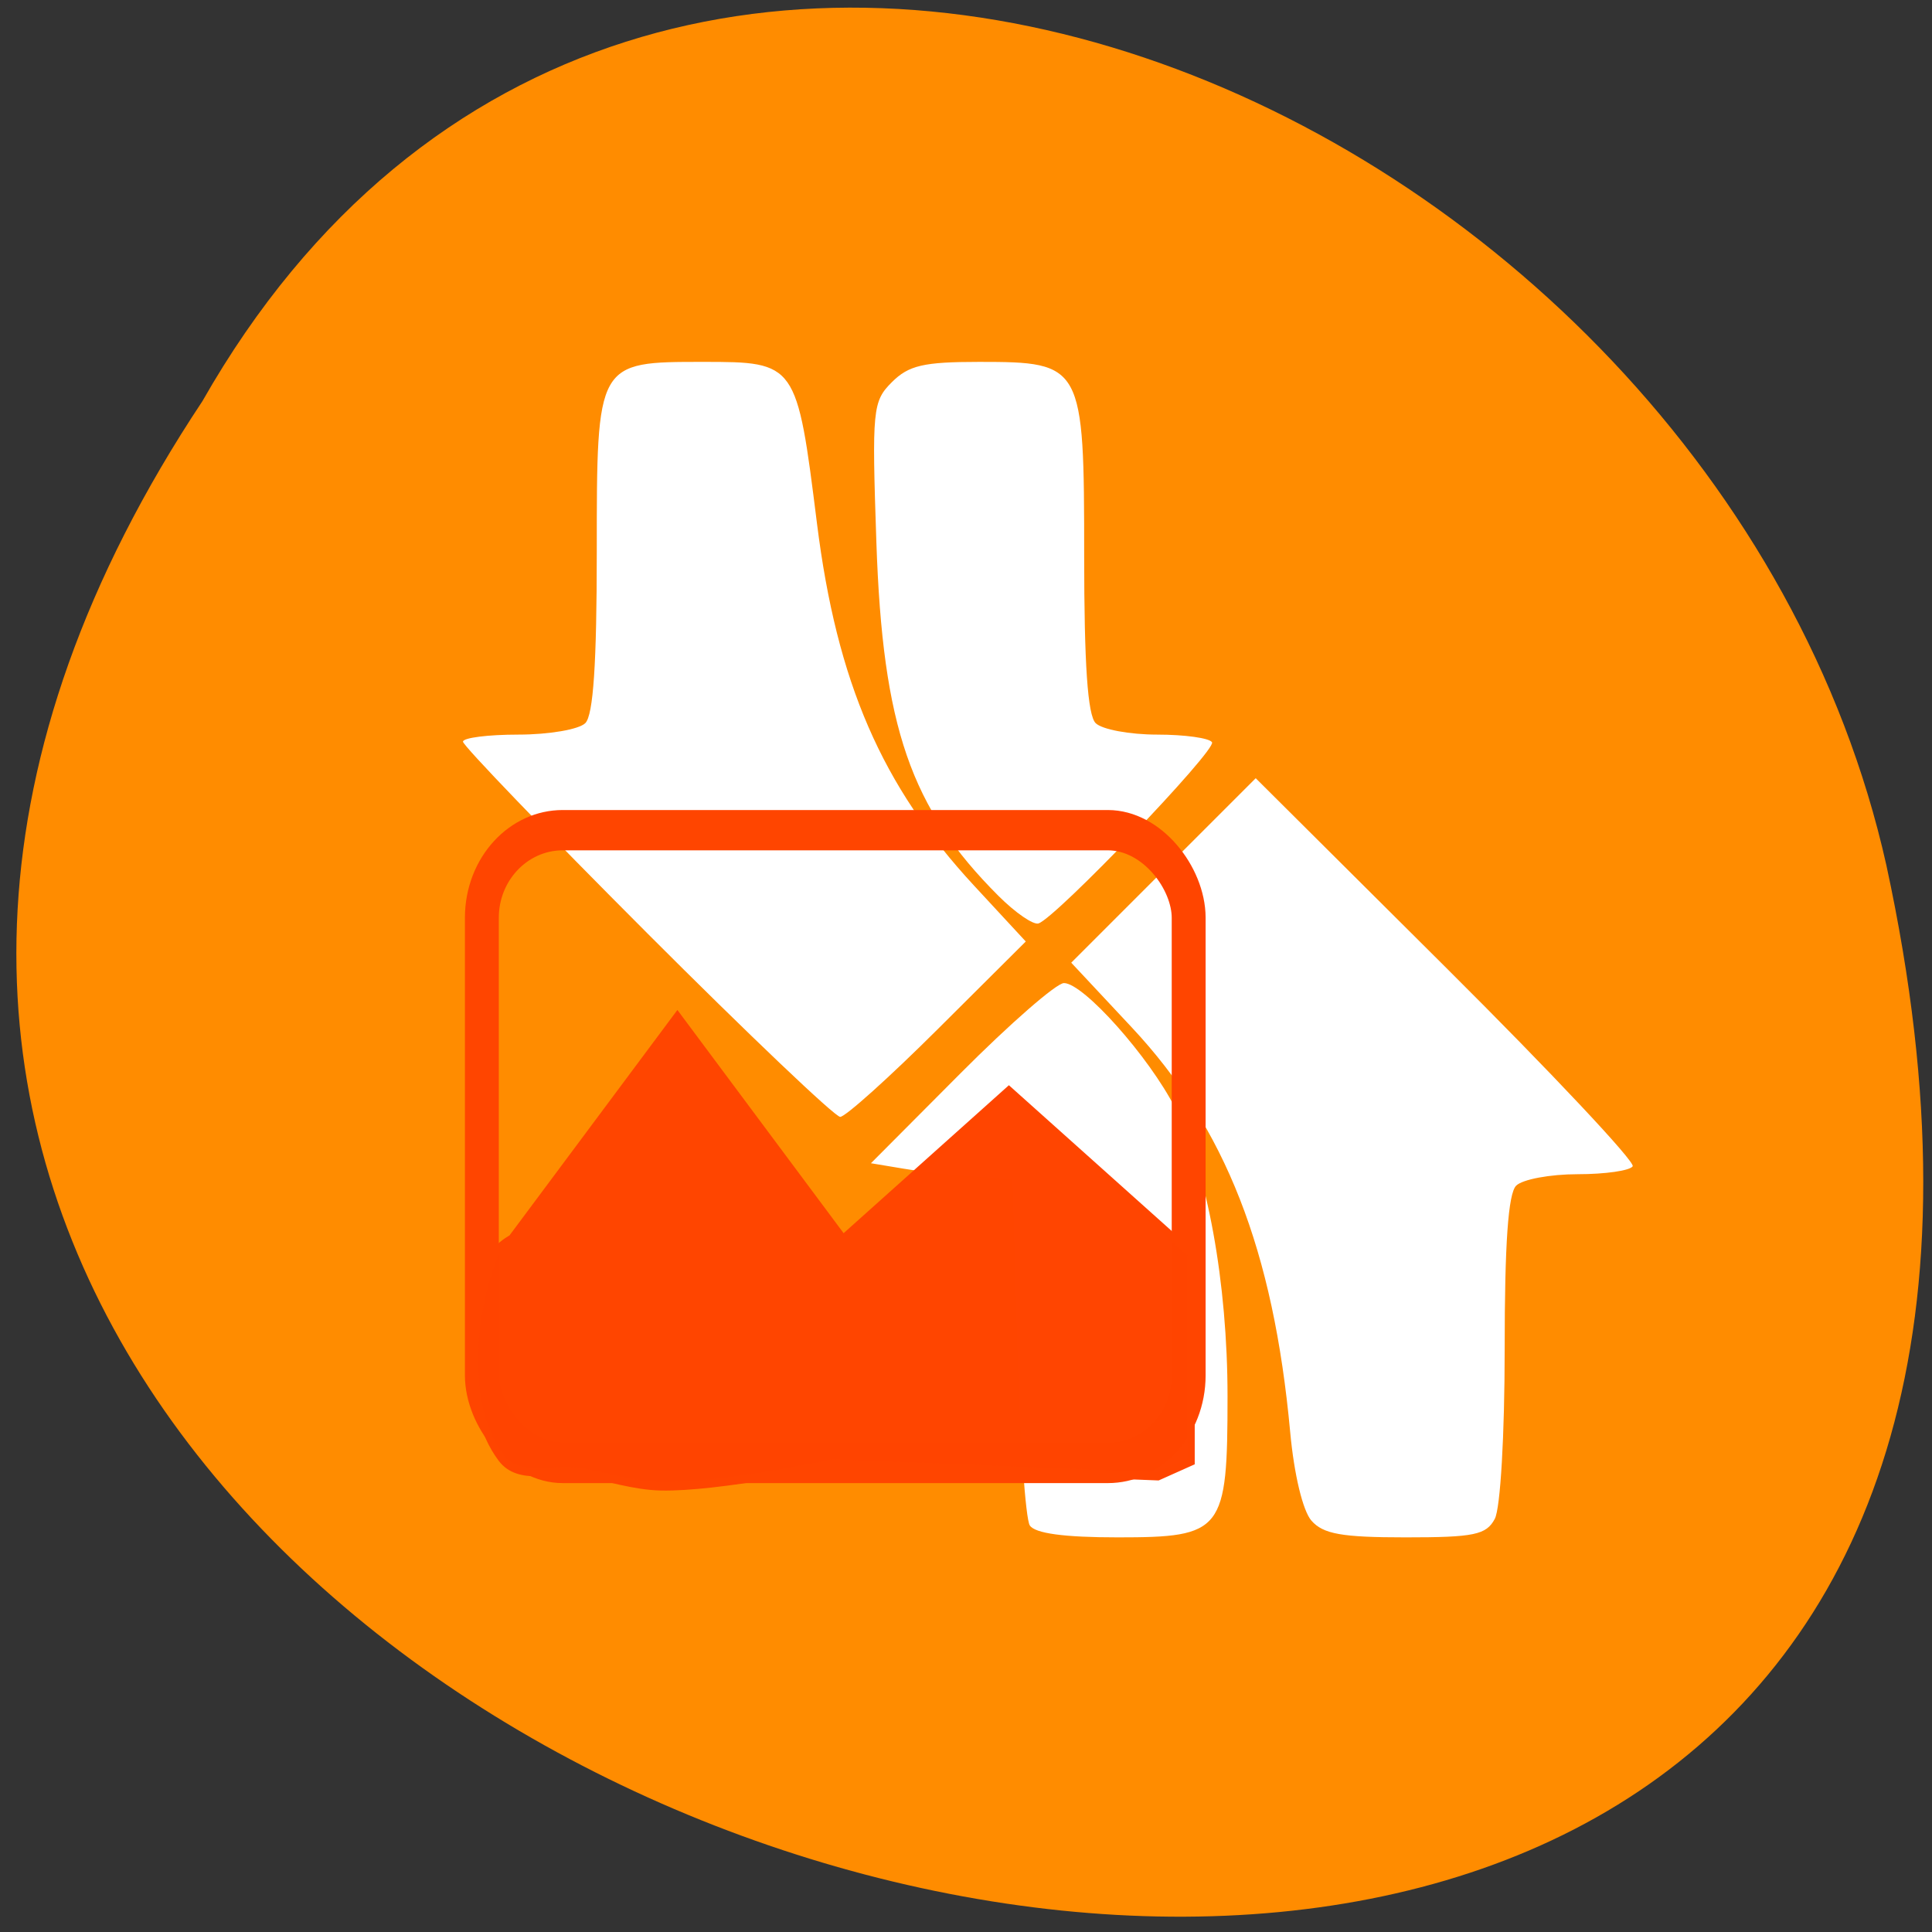 <svg xmlns="http://www.w3.org/2000/svg" xmlns:xlink="http://www.w3.org/1999/xlink" viewBox="0 0 256 256"><rect x="0" y="0" width="256" height="256" fill="#333333" stroke="none"/><defs><path id="0" d="m 153.54 78.21 c 0 12.274 -9.95 22.22 -22.22 22.22 -12.274 0 -22.22 -9.95 -22.22 -22.22 0 -12.274 9.95 -22.22 22.22 -22.22 12.274 0 22.22 9.95 22.22 22.22 z" style="fill:#ff4500;color:#000"/><use id="1" xlink:href="#0"/><clipPath><circle r="77.263" cy="924.362" cx="128" style="fill:#e9e9e9"/></clipPath><clipPath><g transform="matrix(1 0 0 0.893 -2 99.981)"><g transform="translate(2)"><path d="m 94.071 898.76 c -8.632 -0.008 -14.607 0.004 -15.275 0.047 -2.112 0.136 -3.514 1.558 -3.824 3.447 l -4.326 26.42 c -0.162 0.317 -0.26 0.667 -0.26 1.041 v 0.545 c -0.041 0.251 -0.035 0.494 0 0.73 v 18.906 c 0 1.376 1.228 2.484 2.754 2.484 h 104.434 c 1.526 0 2.754 -1.108 2.754 -2.484 v -18.898 c 0.037 -0.238 0.042 -0.485 0 -0.738 v -0.545 c 0 -0.377 -0.097 -0.73 -0.262 -1.049 l -4.324 -26.24 c -0.311 -1.889 -1.704 -3.447 -3.822 -3.447 -2.15 0 -51.954 -0.195 -77.849 -0.219 z" style="fill:#525252"/><path d="m 97.136 898.932 c -7.786 -0.008 -13.176 0.004 -13.779 0.047 -1.905 0.136 -3.17 1.558 -3.449 3.447 l -3.902 26.42 c -0.146 0.317 -0.234 0.667 -0.234 1.041 v 0.545 c -0.037 0.251 -0.032 0.494 0 0.73 v 18.906 c 0 1.376 1.108 2.484 2.484 2.484 h 94.205 c 1.376 0 2.484 -1.108 2.484 -2.484 v -18.898 c 0.033 -0.238 0.038 -0.485 0 -0.738 v -0.545 c 0 -0.377 -0.088 -0.73 -0.236 -1.049 l -3.9 -26.24 c -0.281 -1.889 -1.537 -3.447 -3.447 -3.447 -1.94 0 -46.865 -0.195 -70.225 -0.219 z" style="fill:#c8c8c8"/><path d="m 68.692 927.362 h 113.824 c 1.376 0 2.484 1.108 2.484 2.484 v 0.032 c 0 1.376 -1.108 2.484 -2.484 2.484 h -113.824 c -1.376 0 -2.484 -1.108 -2.484 -2.484 v -0.032 c 0 -1.376 1.108 -2.484 2.484 -2.484 z" style="clip-path:url(#7);fill:#fff;filter:url(#2)"/></g><path d="m 128.7 902.362 h 34.089 c 1.637 0 2.799 0.765 2.955 1.705 l 1.379 8.278 c 0.157 0.94 -1.318 1.655 -2.955 1.655 h -37.192 c -1.637 0 -3.153 -0.817 -2.955 -1.755 l 1.724 -8.179 c 0.198 -0.938 1.318 -1.705 2.955 -1.705 z" style="fill:#525252"/><path d="m 94.955,902.362 34.089,0 c 1.637,0 2.799,1.326 2.955,2.955 l 1.379,14.348 c 0.157,1.63 -1.318,2.869 -2.955,2.869 l -37.192,0 c -1.637,0 -3.153,-1.416 -2.955,-3.042 L 92,905.318 c 0.198,-1.625 1.318,-2.955 2.955,-2.955 z" style="fill:#525252"/></g></clipPath><clipPath><circle r="128" cy="927.465" cx="129.034" style="fill:#9e9fe9"/></clipPath><clipPath id="7"><path d="m 94.071 898.76 c -8.632 -0.008 -14.607 0.004 -15.275 0.047 -2.112 0.136 -3.514 1.558 -3.824 3.447 l -4.326 26.42 c -0.162 0.317 -0.26 0.667 -0.26 1.041 v 0.545 c -0.041 0.251 -0.035 0.494 0 0.73 v 18.906 c 0 1.376 1.228 2.484 2.754 2.484 h 104.434 c 1.526 0 2.754 -1.108 2.754 -2.484 v -18.898 c 0.037 -0.238 0.042 -0.485 0 -0.738 v -0.545 c 0 -0.377 -0.097 -0.73 -0.262 -1.049 l -4.324 -26.24 c -0.311 -1.889 -1.704 -3.447 -3.822 -3.447 -2.15 0 -51.954 -0.195 -77.849 -0.219 z" style="fill:#807d7d"/><path transform="translate(0 796.362)" d="m 97.266 102.57 c -7.786 -0.008 -13.176 0.004 -13.779 0.047 -1.905 0.136 -3.17 1.558 -3.449 3.447 l -3.902 26.42 c -0.146 0.317 -0.234 0.667 -0.234 1.041 v 0.545 c -0.037 0.251 -0.032 0.494 0 0.73 v 18.906 c 0 1.376 1.108 2.484 2.484 2.484 h 94.205 c 1.376 0 2.484 -1.108 2.484 -2.484 v -18.898 c 0.033 -0.238 0.038 -0.485 0 -0.738 v -0.545 c 0 -0.377 -0.088 -0.73 -0.236 -1.049 l -3.9 -26.24 c -0.281 -1.889 -1.537 -3.447 -3.447 -3.447 -1.94 0 -46.865 -0.195 -70.225 -0.219 z" style="fill:#e2e2e2"/></clipPath><clipPath><circle r="128" cy="921.387" cx="128" style="fill:#9e9fe9"/></clipPath><clipPath><circle r="128" cy="924.362" cx="128" style="fill:#e9a235"/></clipPath><clipPath><circle r="128" cy="938.253" cx="128.624" style="fill:#9e9fe9"/></clipPath><clipPath><circle r="128" cy="924.362" cx="128" style="fill:#e9a235"/></clipPath><clipPath><circle r="128" cy="932.253" cx="132.624" style="fill:#9e9fe9"/></clipPath><clipPath><circle r="128" cy="924.362" cx="128" style="fill:#9e9fe9"/></clipPath><clipPath><g transform="matrix(1 0 0 0.893 -2 99.981)"><g transform="translate(2)"><path d="m 94.071 898.76 c -8.632 -0.008 -14.607 0.004 -15.275 0.047 -2.112 0.136 -3.514 1.558 -3.824 3.447 l -4.326 26.42 c -0.162 0.317 -0.26 0.667 -0.26 1.041 v 0.545 c -0.041 0.251 -0.035 0.494 0 0.73 v 18.906 c 0 1.376 1.228 2.484 2.754 2.484 h 104.434 c 1.526 0 2.754 -1.108 2.754 -2.484 v -18.898 c 0.037 -0.238 0.042 -0.485 0 -0.738 v -0.545 c 0 -0.377 -0.097 -0.73 -0.262 -1.049 l -4.324 -26.24 c -0.311 -1.889 -1.704 -3.447 -3.822 -3.447 -2.15 0 -51.954 -0.195 -77.849 -0.219 z" style="fill:#525252"/><path d="m 97.136 898.932 c -7.786 -0.008 -13.176 0.004 -13.779 0.047 -1.905 0.136 -3.17 1.558 -3.449 3.447 l -3.902 26.42 c -0.146 0.317 -0.234 0.667 -0.234 1.041 v 0.545 c -0.037 0.251 -0.032 0.494 0 0.73 v 18.906 c 0 1.376 1.108 2.484 2.484 2.484 h 94.205 c 1.376 0 2.484 -1.108 2.484 -2.484 v -18.898 c 0.033 -0.238 0.038 -0.485 0 -0.738 v -0.545 c 0 -0.377 -0.088 -0.73 -0.236 -1.049 l -3.9 -26.24 c -0.281 -1.889 -1.537 -3.447 -3.447 -3.447 -1.94 0 -46.865 -0.195 -70.225 -0.219 z" style="fill:#c8c8c8"/><path d="m 68.692 927.362 h 113.824 c 1.376 0 2.484 1.108 2.484 2.484 v 0.032 c 0 1.376 -1.108 2.484 -2.484 2.484 h -113.824 c -1.376 0 -2.484 -1.108 -2.484 -2.484 v -0.032 c 0 -1.376 1.108 -2.484 2.484 -2.484 z" style="clip-path:url(#8);fill:#fff;filter:url(#2)"/></g><path d="m 128.7 902.362 h 34.089 c 1.637 0 2.799 0.765 2.955 1.705 l 1.379 8.278 c 0.157 0.94 -1.318 1.655 -2.955 1.655 h -37.192 c -1.637 0 -3.153 -0.817 -2.955 -1.755 l 1.724 -8.179 c 0.198 -0.938 1.318 -1.705 2.955 -1.705 z" style="fill:#525252"/><path d="m 94.955,902.362 34.089,0 c 1.637,0 2.799,1.326 2.955,2.955 l 1.379,14.348 c 0.157,1.63 -1.318,2.869 -2.955,2.869 l -37.192,0 c -1.637,0 -3.153,-1.416 -2.955,-3.042 L 92,905.318 c 0.198,-1.625 1.318,-2.955 2.955,-2.955 z" style="fill:#525252"/></g></clipPath><clipPath id="8"><path d="m 94.071 898.76 c -8.632 -0.008 -14.607 0.004 -15.275 0.047 -2.112 0.136 -3.514 1.558 -3.824 3.447 l -4.326 26.42 c -0.162 0.317 -0.26 0.667 -0.26 1.041 v 0.545 c -0.041 0.251 -0.035 0.494 0 0.73 v 18.906 c 0 1.376 1.228 2.484 2.754 2.484 h 104.434 c 1.526 0 2.754 -1.108 2.754 -2.484 v -18.898 c 0.037 -0.238 0.042 -0.485 0 -0.738 v -0.545 c 0 -0.377 -0.097 -0.73 -0.262 -1.049 l -4.324 -26.24 c -0.311 -1.889 -1.704 -3.447 -3.822 -3.447 -2.15 0 -51.954 -0.195 -77.849 -0.219 z" style="fill:#807d7d"/><path d="m 97.266 102.57 c -7.786 -0.008 -13.176 0.004 -13.779 0.047 -1.905 0.136 -3.17 1.558 -3.449 3.447 l -3.902 26.42 c -0.146 0.317 -0.234 0.667 -0.234 1.041 v 0.545 c -0.037 0.251 -0.032 0.494 0 0.73 v 18.906 c 0 1.376 1.108 2.484 2.484 2.484 h 94.205 c 1.376 0 2.484 -1.108 2.484 -2.484 v -18.898 c 0.033 -0.238 0.038 -0.485 0 -0.738 v -0.545 c 0 -0.377 -0.088 -0.73 -0.236 -1.049 l -3.9 -26.24 c -0.281 -1.889 -1.537 -3.447 -3.447 -3.447 -1.94 0 -46.865 -0.195 -70.225 -0.219 z" transform="translate(0 796.362)" style="fill:#e2e2e2"/></clipPath><clipPath><circle r="128" cy="924.362" cx="128" style="fill:#9e9fe9"/></clipPath><clipPath><circle r="77.263" cy="924.362" cx="128" style="fill:#e9e9e9"/></clipPath><clipPath><circle r="128" cy="924.362" cx="128" style="fill:#9e9fe9"/></clipPath><clipPath><circle r="128" cy="922.362" cx="130" style="fill:#9e9fe9"/></clipPath><clipPath><g transform="matrix(1 0 0 0.893 -2 99.981)"><g transform="translate(2)"><path d="m 94.071 898.76 c -8.632 -0.008 -14.607 0.004 -15.275 0.047 -2.112 0.136 -3.514 1.558 -3.824 3.447 l -4.326 26.42 c -0.162 0.317 -0.26 0.667 -0.26 1.041 v 0.545 c -0.041 0.251 -0.035 0.494 0 0.73 v 18.906 c 0 1.376 1.228 2.484 2.754 2.484 h 104.434 c 1.526 0 2.754 -1.108 2.754 -2.484 v -18.898 c 0.037 -0.238 0.042 -0.485 0 -0.738 v -0.545 c 0 -0.377 -0.097 -0.73 -0.262 -1.049 l -4.324 -26.24 c -0.311 -1.889 -1.704 -3.447 -3.822 -3.447 -2.15 0 -51.954 -0.195 -77.849 -0.219 z" style="fill:#525252"/><path d="m 97.136 898.932 c -7.786 -0.008 -13.176 0.004 -13.779 0.047 -1.905 0.136 -3.17 1.558 -3.449 3.447 l -3.902 26.42 c -0.146 0.317 -0.234 0.667 -0.234 1.041 v 0.545 c -0.037 0.251 -0.032 0.494 0 0.73 v 18.906 c 0 1.376 1.108 2.484 2.484 2.484 h 94.205 c 1.376 0 2.484 -1.108 2.484 -2.484 v -18.898 c 0.033 -0.238 0.038 -0.485 0 -0.738 v -0.545 c 0 -0.377 -0.088 -0.73 -0.236 -1.049 l -3.9 -26.24 c -0.281 -1.889 -1.537 -3.447 -3.447 -3.447 -1.94 0 -46.865 -0.195 -70.225 -0.219 z" style="fill:#c8c8c8"/><path d="m 68.692 927.362 h 113.824 c 1.376 0 2.484 1.108 2.484 2.484 v 0.032 c 0 1.376 -1.108 2.484 -2.484 2.484 h -113.824 c -1.376 0 -2.484 -1.108 -2.484 -2.484 v -0.032 c 0 -1.376 1.108 -2.484 2.484 -2.484 z" style="clip-path:url(#9);fill:#fff;filter:url(#6)"/></g><path d="m 128.7 902.362 h 34.089 c 1.637 0 2.799 0.765 2.955 1.705 l 1.379 8.278 c 0.157 0.94 -1.318 1.655 -2.955 1.655 h -37.192 c -1.637 0 -3.153 -0.817 -2.955 -1.755 l 1.724 -8.179 c 0.198 -0.938 1.318 -1.705 2.955 -1.705 z" style="fill:#525252"/><path d="m 94.955,902.362 34.089,0 c 1.637,0 2.799,1.326 2.955,2.955 l 1.379,14.348 c 0.157,1.63 -1.318,2.869 -2.955,2.869 l -37.192,0 c -1.637,0 -3.153,-1.416 -2.955,-3.042 L 92,905.318 c 0.198,-1.625 1.318,-2.955 2.955,-2.955 z" style="fill:#525252"/></g></clipPath><clipPath><g style="fill:#c4c4c4"><rect y="907.362" x="50" height="45" width="135" rx="7.853"/><path d="m 62.242,875.229 110.517,0.975 c 4.35,0.038 7.187,3.554 7.853,7.853 L 185,912.376 c 0.666,4.299 -3.502,7.853 -7.853,7.853 l -119.294,0 c -4.351,0 -8.498,-3.55 -7.853,-7.853 l 4.389,-29.294 c 0.645,-4.303 3.503,-7.891 7.853,-7.853 z"/></g><g transform="matrix(0.888 0 0 0.888 13.162 102.356)" style="fill:#606060"><rect width="135" height="45" x="50" y="907.362" rx="7.853"/><path d="m 62.242,875.229 110.517,0.975 c 4.35,0.038 7.187,3.554 7.853,7.853 L 185,912.376 c 0.666,4.299 -3.502,7.853 -7.853,7.853 l -119.294,0 c -4.351,0 -8.498,-3.55 -7.853,-7.853 l 4.389,-29.294 c 0.645,-4.303 3.503,-7.891 7.853,-7.853 z"/></g></clipPath><clipPath><path d="m 94.071 898.76 c -8.632 -0.008 -14.607 0.004 -15.275 0.047 -2.112 0.136 -3.514 1.558 -3.824 3.447 l -4.326 26.42 c -0.162 0.317 -0.26 0.667 -0.26 1.041 v 0.545 c -0.041 0.251 -0.035 0.494 0 0.73 v 18.906 c 0 1.376 1.228 2.484 2.754 2.484 h 104.434 c 1.526 0 2.754 -1.108 2.754 -2.484 v -18.898 c 0.037 -0.238 0.042 -0.485 0 -0.738 v -0.545 c 0 -0.377 -0.097 -0.73 -0.262 -1.049 l -4.324 -26.24 c -0.311 -1.889 -1.704 -3.447 -3.822 -3.447 -2.15 0 -51.954 -0.195 -77.849 -0.219 z" style="fill:#525252"/><path d="m 97.136 898.932 c -7.786 -0.008 -13.176 0.004 -13.779 0.047 -1.905 0.136 -3.17 1.558 -3.449 3.447 l -3.902 26.42 c -0.146 0.317 -0.234 0.667 -0.234 1.041 v 0.545 c -0.037 0.251 -0.032 0.494 0 0.73 v 18.906 c 0 1.376 1.108 2.484 2.484 2.484 h 94.205 c 1.376 0 2.484 -1.108 2.484 -2.484 v -18.898 c 0.033 -0.238 0.038 -0.485 0 -0.738 v -0.545 c 0 -0.377 -0.088 -0.73 -0.236 -1.049 l -3.9 -26.24 c -0.281 -1.889 -1.537 -3.447 -3.447 -3.447 -1.94 0 -46.865 -0.195 -70.225 -0.219 z" style="fill:#c8c8c8"/><rect y="927.362" x="66.208" height="5" width="118.792" rx="2.484" style="clip-path:url(#9);fill:#fff;filter:url(#6)"/></clipPath><clipPath><circle r="128" cy="924.362" cx="128" style="fill:#9e9fe9"/></clipPath><clipPath id="9"><path d="m 94.071 898.76 c -8.632 -0.008 -14.607 0.004 -15.275 0.047 -2.112 0.136 -3.514 1.558 -3.824 3.447 l -4.326 26.42 c -0.162 0.317 -0.26 0.667 -0.26 1.041 v 0.545 c -0.041 0.251 -0.035 0.494 0 0.73 v 18.906 c 0 1.376 1.228 2.484 2.754 2.484 h 104.434 c 1.526 0 2.754 -1.108 2.754 -2.484 v -18.898 c 0.037 -0.238 0.042 -0.485 0 -0.738 v -0.545 c 0 -0.377 -0.097 -0.73 -0.262 -1.049 l -4.324 -26.24 c -0.311 -1.889 -1.704 -3.447 -3.822 -3.447 -2.15 0 -51.954 -0.195 -77.849 -0.219 z" style="fill:#807d7d"/><path transform="translate(0 796.362)" d="m 97.266 102.57 c -7.786 -0.008 -13.176 0.004 -13.779 0.047 -1.905 0.136 -3.17 1.558 -3.449 3.447 l -3.902 26.42 c -0.146 0.317 -0.234 0.667 -0.234 1.041 v 0.545 c -0.037 0.251 -0.032 0.494 0 0.73 v 18.906 c 0 1.376 1.108 2.484 2.484 2.484 h 94.205 c 1.376 0 2.484 -1.108 2.484 -2.484 v -18.898 c 0.033 -0.238 0.038 -0.485 0 -0.738 v -0.545 c 0 -0.377 -0.088 -0.73 -0.236 -1.049 l -3.9 -26.24 c -0.281 -1.889 -1.537 -3.447 -3.447 -3.447 -1.94 0 -46.865 -0.195 -70.225 -0.219 z" style="fill:#e2e2e2"/></clipPath><clipPath><circle cx="128" cy="924.362" r="77.263" style="fill:#e9e9e9"/></clipPath><clipPath><circle cx="128" cy="924.362" r="77.263" style="fill:#e9e9e9"/></clipPath><clipPath><g transform="matrix(1 0 0 0.893 -2 99.981)"><g transform="translate(2)"><path d="m 94.071 898.76 c -8.632 -0.008 -14.607 0.004 -15.275 0.047 -2.112 0.136 -3.514 1.558 -3.824 3.447 l -4.326 26.42 c -0.162 0.317 -0.26 0.667 -0.26 1.041 v 0.545 c -0.041 0.251 -0.035 0.494 0 0.73 v 18.906 c 0 1.376 1.228 2.484 2.754 2.484 h 104.434 c 1.526 0 2.754 -1.108 2.754 -2.484 v -18.898 c 0.037 -0.238 0.042 -0.485 0 -0.738 v -0.545 c 0 -0.377 -0.097 -0.73 -0.262 -1.049 l -4.324 -26.24 c -0.311 -1.889 -1.704 -3.447 -3.822 -3.447 -2.15 0 -51.954 -0.195 -77.849 -0.219 z" style="fill:#525252"/><path d="m 97.136 898.932 c -7.786 -0.008 -13.176 0.004 -13.779 0.047 -1.905 0.136 -3.17 1.558 -3.449 3.447 l -3.902 26.42 c -0.146 0.317 -0.234 0.667 -0.234 1.041 v 0.545 c -0.037 0.251 -0.032 0.494 0 0.73 v 18.906 c 0 1.376 1.108 2.484 2.484 2.484 h 94.205 c 1.376 0 2.484 -1.108 2.484 -2.484 v -18.898 c 0.033 -0.238 0.038 -0.485 0 -0.738 v -0.545 c 0 -0.377 -0.088 -0.73 -0.236 -1.049 l -3.9 -26.24 c -0.281 -1.889 -1.537 -3.447 -3.447 -3.447 -1.94 0 -46.865 -0.195 -70.225 -0.219 z" style="fill:#c8c8c8"/><path d="m 68.692 927.362 h 113.824 c 1.376 0 2.484 1.108 2.484 2.484 v 0.032 c 0 1.376 -1.108 2.484 -2.484 2.484 h -113.824 c -1.376 0 -2.484 -1.108 -2.484 -2.484 v -0.032 c 0 -1.376 1.108 -2.484 2.484 -2.484 z" style="clip-path:url(#3);fill:#fff;filter:url(#2)"/></g><path d="m 128.7 902.362 h 34.089 c 1.637 0 2.799 0.765 2.955 1.705 l 1.379 8.278 c 0.157 0.94 -1.318 1.655 -2.955 1.655 h -37.192 c -1.637 0 -3.153 -0.817 -2.955 -1.755 l 1.724 -8.179 c 0.198 -0.938 1.318 -1.705 2.955 -1.705 z" style="fill:#525252"/><path d="m 94.955,902.362 34.089,0 c 1.637,0 2.799,1.326 2.955,2.955 l 1.379,14.348 c 0.157,1.63 -1.318,2.869 -2.955,2.869 l -37.192,0 c -1.637,0 -3.153,-1.416 -2.955,-3.042 L 92,905.318 c 0.198,-1.625 1.318,-2.955 2.955,-2.955 z" style="fill:#525252"/></g></clipPath><clipPath><circle cx="129.034" cy="927.465" r="128" style="fill:#9e9fe9"/></clipPath><clipPath id="3"><path d="m 94.071 898.76 c -8.632 -0.008 -14.607 0.004 -15.275 0.047 -2.112 0.136 -3.514 1.558 -3.824 3.447 l -4.326 26.42 c -0.162 0.317 -0.26 0.667 -0.26 1.041 v 0.545 c -0.041 0.251 -0.035 0.494 0 0.73 v 18.906 c 0 1.376 1.228 2.484 2.754 2.484 h 104.434 c 1.526 0 2.754 -1.108 2.754 -2.484 v -18.898 c 0.037 -0.238 0.042 -0.485 0 -0.738 v -0.545 c 0 -0.377 -0.097 -0.73 -0.262 -1.049 l -4.324 -26.24 c -0.311 -1.889 -1.704 -3.447 -3.822 -3.447 -2.15 0 -51.954 -0.195 -77.849 -0.219 z" style="fill:#807d7d"/><path d="m 97.266 102.57 c -7.786 -0.008 -13.176 0.004 -13.779 0.047 -1.905 0.136 -3.17 1.558 -3.449 3.447 l -3.902 26.42 c -0.146 0.317 -0.234 0.667 -0.234 1.041 v 0.545 c -0.037 0.251 -0.032 0.494 0 0.73 v 18.906 c 0 1.376 1.108 2.484 2.484 2.484 h 94.205 c 1.376 0 2.484 -1.108 2.484 -2.484 v -18.898 c 0.033 -0.238 0.038 -0.485 0 -0.738 v -0.545 c 0 -0.377 -0.088 -0.73 -0.236 -1.049 l -3.9 -26.24 c -0.281 -1.889 -1.537 -3.447 -3.447 -3.447 -1.94 0 -46.865 -0.195 -70.225 -0.219 z" transform="translate(0 796.362)" style="fill:#e2e2e2"/></clipPath><clipPath><circle cx="128" cy="921.387" r="128" style="fill:#9e9fe9"/></clipPath><clipPath><circle cx="128.624" cy="938.253" r="128" style="fill:#9e9fe9"/></clipPath><clipPath><circle cx="128" cy="924.362" r="128" style="fill:#e9a235"/></clipPath><clipPath><circle cx="132.624" cy="932.253" r="128" style="fill:#9e9fe9"/></clipPath><clipPath><circle cx="128" cy="924.362" r="128" style="fill:#9e9fe9"/></clipPath><clipPath><g transform="matrix(1 0 0 0.893 -2 99.981)"><g transform="translate(2)"><path d="m 94.071 898.76 c -8.632 -0.008 -14.607 0.004 -15.275 0.047 -2.112 0.136 -3.514 1.558 -3.824 3.447 l -4.326 26.42 c -0.162 0.317 -0.26 0.667 -0.26 1.041 v 0.545 c -0.041 0.251 -0.035 0.494 0 0.73 v 18.906 c 0 1.376 1.228 2.484 2.754 2.484 h 104.434 c 1.526 0 2.754 -1.108 2.754 -2.484 v -18.898 c 0.037 -0.238 0.042 -0.485 0 -0.738 v -0.545 c 0 -0.377 -0.097 -0.73 -0.262 -1.049 l -4.324 -26.24 c -0.311 -1.889 -1.704 -3.447 -3.822 -3.447 -2.15 0 -51.954 -0.195 -77.849 -0.219 z" style="fill:#525252"/><path d="m 97.136 898.932 c -7.786 -0.008 -13.176 0.004 -13.779 0.047 -1.905 0.136 -3.17 1.558 -3.449 3.447 l -3.902 26.42 c -0.146 0.317 -0.234 0.667 -0.234 1.041 v 0.545 c -0.037 0.251 -0.032 0.494 0 0.73 v 18.906 c 0 1.376 1.108 2.484 2.484 2.484 h 94.205 c 1.376 0 2.484 -1.108 2.484 -2.484 v -18.898 c 0.033 -0.238 0.038 -0.485 0 -0.738 v -0.545 c 0 -0.377 -0.088 -0.73 -0.236 -1.049 l -3.9 -26.24 c -0.281 -1.889 -1.537 -3.447 -3.447 -3.447 -1.94 0 -46.865 -0.195 -70.225 -0.219 z" style="fill:#c8c8c8"/><path d="m 68.692 927.362 h 113.824 c 1.376 0 2.484 1.108 2.484 2.484 v 0.032 c 0 1.376 -1.108 2.484 -2.484 2.484 h -113.824 c -1.376 0 -2.484 -1.108 -2.484 -2.484 v -0.032 c 0 -1.376 1.108 -2.484 2.484 -2.484 z" style="clip-path:url(#4);fill:#fff;filter:url(#2)"/></g><path d="m 128.7 902.362 h 34.089 c 1.637 0 2.799 0.765 2.955 1.705 l 1.379 8.278 c 0.157 0.94 -1.318 1.655 -2.955 1.655 h -37.192 c -1.637 0 -3.153 -0.817 -2.955 -1.755 l 1.724 -8.179 c 0.198 -0.938 1.318 -1.705 2.955 -1.705 z" style="fill:#525252"/><path d="m 94.955,902.362 34.089,0 c 1.637,0 2.799,1.326 2.955,2.955 l 1.379,14.348 c 0.157,1.63 -1.318,2.869 -2.955,2.869 l -37.192,0 c -1.637,0 -3.153,-1.416 -2.955,-3.042 L 92,905.318 c 0.198,-1.625 1.318,-2.955 2.955,-2.955 z" style="fill:#525252"/></g></clipPath><clipPath><g style="fill:#c4c4c4"><rect width="135" height="45" x="50" y="907.362" rx="7.853"/><path d="m 62.242,875.229 110.517,0.975 c 4.35,0.038 7.187,3.554 7.853,7.853 L 185,912.376 c 0.666,4.299 -3.502,7.853 -7.853,7.853 l -119.294,0 c -4.351,0 -8.498,-3.55 -7.853,-7.853 l 4.389,-29.294 c 0.645,-4.303 3.503,-7.891 7.853,-7.853 z"/></g><g transform="matrix(0.888 0 0 0.888 13.162 102.356)" style="fill:#606060"><rect y="907.362" x="50" height="45" width="135" rx="7.853"/><path d="m 62.242,875.229 110.517,0.975 c 4.35,0.038 7.187,3.554 7.853,7.853 L 185,912.376 c 0.666,4.299 -3.502,7.853 -7.853,7.853 l -119.294,0 c -4.351,0 -8.498,-3.55 -7.853,-7.853 l 4.389,-29.294 c 0.645,-4.303 3.503,-7.891 7.853,-7.853 z"/></g></clipPath><clipPath id="4"><path d="m 94.071 898.76 c -8.632 -0.008 -14.607 0.004 -15.275 0.047 -2.112 0.136 -3.514 1.558 -3.824 3.447 l -4.326 26.42 c -0.162 0.317 -0.26 0.667 -0.26 1.041 v 0.545 c -0.041 0.251 -0.035 0.494 0 0.73 v 18.906 c 0 1.376 1.228 2.484 2.754 2.484 h 104.434 c 1.526 0 2.754 -1.108 2.754 -2.484 v -18.898 c 0.037 -0.238 0.042 -0.485 0 -0.738 v -0.545 c 0 -0.377 -0.097 -0.73 -0.262 -1.049 l -4.324 -26.24 c -0.311 -1.889 -1.704 -3.447 -3.822 -3.447 -2.15 0 -51.954 -0.195 -77.849 -0.219 z" style="fill:#807d7d"/><path transform="translate(0 796.362)" d="m 97.266 102.57 c -7.786 -0.008 -13.176 0.004 -13.779 0.047 -1.905 0.136 -3.17 1.558 -3.449 3.447 l -3.902 26.42 c -0.146 0.317 -0.234 0.667 -0.234 1.041 v 0.545 c -0.037 0.251 -0.032 0.494 0 0.73 v 18.906 c 0 1.376 1.108 2.484 2.484 2.484 h 94.205 c 1.376 0 2.484 -1.108 2.484 -2.484 v -18.898 c 0.033 -0.238 0.038 -0.485 0 -0.738 v -0.545 c 0 -0.377 -0.088 -0.73 -0.236 -1.049 l -3.9 -26.24 c -0.281 -1.889 -1.537 -3.447 -3.447 -3.447 -1.94 0 -46.865 -0.195 -70.225 -0.219 z" style="fill:#e2e2e2"/></clipPath><clipPath><circle cx="130" cy="922.362" r="128" style="fill:#9e9fe9"/></clipPath><clipPath><circle cx="128" cy="924.362" r="128" style="fill:#9e9fe9"/></clipPath><clipPath><circle cx="128" cy="924.362" r="128" style="fill:#9e9fe9"/></clipPath><clipPath><circle cx="128" cy="924.362" r="128" style="fill:#9e9fe9"/></clipPath><clipPath><path d="m 94.071 898.76 c -8.632 -0.008 -14.607 0.004 -15.275 0.047 -2.112 0.136 -3.514 1.558 -3.824 3.447 l -4.326 26.42 c -0.162 0.317 -0.26 0.667 -0.26 1.041 v 0.545 c -0.041 0.251 -0.035 0.494 0 0.73 v 18.906 c 0 1.376 1.228 2.484 2.754 2.484 h 104.434 c 1.526 0 2.754 -1.108 2.754 -2.484 v -18.898 c 0.037 -0.238 0.042 -0.485 0 -0.738 v -0.545 c 0 -0.377 -0.097 -0.73 -0.262 -1.049 l -4.324 -26.24 c -0.311 -1.889 -1.704 -3.447 -3.822 -3.447 -2.15 0 -51.954 -0.195 -77.849 -0.219 z" style="fill:#525252"/><path d="m 97.136 898.932 c -7.786 -0.008 -13.176 0.004 -13.779 0.047 -1.905 0.136 -3.17 1.558 -3.449 3.447 l -3.902 26.42 c -0.146 0.317 -0.234 0.667 -0.234 1.041 v 0.545 c -0.037 0.251 -0.032 0.494 0 0.73 v 18.906 c 0 1.376 1.108 2.484 2.484 2.484 h 94.205 c 1.376 0 2.484 -1.108 2.484 -2.484 v -18.898 c 0.033 -0.238 0.038 -0.485 0 -0.738 v -0.545 c 0 -0.377 -0.088 -0.73 -0.236 -1.049 l -3.9 -26.24 c -0.281 -1.889 -1.537 -3.447 -3.447 -3.447 -1.94 0 -46.865 -0.195 -70.225 -0.219 z" style="fill:#c8c8c8"/><rect width="118.792" height="5" x="66.208" y="927.362" rx="2.484" style="clip-path:url(#5);fill:#fff;filter:url(#6)"/></clipPath><clipPath id="5"><path d="m 94.071 898.76 c -8.632 -0.008 -14.607 0.004 -15.275 0.047 -2.112 0.136 -3.514 1.558 -3.824 3.447 l -4.326 26.42 c -0.162 0.317 -0.26 0.667 -0.26 1.041 v 0.545 c -0.041 0.251 -0.035 0.494 0 0.73 v 18.906 c 0 1.376 1.228 2.484 2.754 2.484 h 104.434 c 1.526 0 2.754 -1.108 2.754 -2.484 v -18.898 c 0.037 -0.238 0.042 -0.485 0 -0.738 v -0.545 c 0 -0.377 -0.097 -0.73 -0.262 -1.049 l -4.324 -26.24 c -0.311 -1.889 -1.704 -3.447 -3.822 -3.447 -2.15 0 -51.954 -0.195 -77.849 -0.219 z" style="fill:#807d7d"/><path d="m 97.266 102.57 c -7.786 -0.008 -13.176 0.004 -13.779 0.047 -1.905 0.136 -3.17 1.558 -3.449 3.447 l -3.902 26.42 c -0.146 0.317 -0.234 0.667 -0.234 1.041 v 0.545 c -0.037 0.251 -0.032 0.494 0 0.73 v 18.906 c 0 1.376 1.108 2.484 2.484 2.484 h 94.205 c 1.376 0 2.484 -1.108 2.484 -2.484 v -18.898 c 0.033 -0.238 0.038 -0.485 0 -0.738 v -0.545 c 0 -0.377 -0.088 -0.73 -0.236 -1.049 l -3.9 -26.24 c -0.281 -1.889 -1.537 -3.447 -3.447 -3.447 -1.94 0 -46.865 -0.195 -70.225 -0.219 z" transform="translate(0 796.362)" style="fill:#e2e2e2"/></clipPath><clipPath><g transform="matrix(1 0 0 0.893 -2 99.981)"><g transform="translate(2)"><path d="m 94.071 898.76 c -8.632 -0.008 -14.607 0.004 -15.275 0.047 -2.112 0.136 -3.514 1.558 -3.824 3.447 l -4.326 26.42 c -0.162 0.317 -0.26 0.667 -0.26 1.041 v 0.545 c -0.041 0.251 -0.035 0.494 0 0.73 v 18.906 c 0 1.376 1.228 2.484 2.754 2.484 h 104.434 c 1.526 0 2.754 -1.108 2.754 -2.484 v -18.898 c 0.037 -0.238 0.042 -0.485 0 -0.738 v -0.545 c 0 -0.377 -0.097 -0.73 -0.262 -1.049 l -4.324 -26.24 c -0.311 -1.889 -1.704 -3.447 -3.822 -3.447 -2.15 0 -51.954 -0.195 -77.849 -0.219 z" style="fill:#525252"/><path d="m 97.136 898.932 c -7.786 -0.008 -13.176 0.004 -13.779 0.047 -1.905 0.136 -3.17 1.558 -3.449 3.447 l -3.902 26.42 c -0.146 0.317 -0.234 0.667 -0.234 1.041 v 0.545 c -0.037 0.251 -0.032 0.494 0 0.73 v 18.906 c 0 1.376 1.108 2.484 2.484 2.484 h 94.205 c 1.376 0 2.484 -1.108 2.484 -2.484 v -18.898 c 0.033 -0.238 0.038 -0.485 0 -0.738 v -0.545 c 0 -0.377 -0.088 -0.73 -0.236 -1.049 l -3.9 -26.24 c -0.281 -1.889 -1.537 -3.447 -3.447 -3.447 -1.94 0 -46.865 -0.195 -70.225 -0.219 z" style="fill:#c8c8c8"/><path d="m 68.692 927.362 h 113.824 c 1.376 0 2.484 1.108 2.484 2.484 v 0.032 c 0 1.376 -1.108 2.484 -2.484 2.484 h -113.824 c -1.376 0 -2.484 -1.108 -2.484 -2.484 v -0.032 c 0 -1.376 1.108 -2.484 2.484 -2.484 z" style="clip-path:url(#5);fill:#fff;filter:url(#6)"/></g><path d="m 128.7 902.362 h 34.089 c 1.637 0 2.799 0.765 2.955 1.705 l 1.379 8.278 c 0.157 0.94 -1.318 1.655 -2.955 1.655 h -37.192 c -1.637 0 -3.153 -0.817 -2.955 -1.755 l 1.724 -8.179 c 0.198 -0.938 1.318 -1.705 2.955 -1.705 z" style="fill:#525252"/><path d="m 94.955,902.362 34.089,0 c 1.637,0 2.799,1.326 2.955,2.955 l 1.379,14.348 c 0.157,1.63 -1.318,2.869 -2.955,2.869 l -37.192,0 c -1.637,0 -3.153,-1.416 -2.955,-3.042 L 92,905.318 c 0.198,-1.625 1.318,-2.955 2.955,-2.955 z" style="fill:#525252"/></g></clipPath><filter id="2" x="-0.038" width="1.075" y="-0.891" height="2.783" style="color-interpolation-filters:sRGB"><feGaussianBlur stdDeviation="1.857"/></filter><filter id="6" x="-0.038" width="1.075" y="-0.891" height="2.783" style="color-interpolation-filters:sRGB"><feGaussianBlur stdDeviation="1.857"/></filter></defs><g transform="matrix(0.987 0 0 0.996 1.888 -1.729)" style="fill:#ff8c00"><use xlink:href="#1" transform="translate(15.781 13.13)" width="1" height="1"/><use xlink:href="#1" transform="translate(18.424 91.18)" width="1" height="1"/><use xlink:href="#1" transform="translate(-66.794 48.49)" width="1" height="1"/><path transform="translate(4.323 -795.63)" d="m 20.935 850.74 c -127.95 190.94 280.09 308.54 226.07 61.711 -23.02 -102.01 -167.39 -163.91 -226.07 -61.711 z" style="color:#000"/></g><g transform="translate(10.847 -798.532)" style="fill:#fff"><path d="m 125.605,1000.659 c -0.563,-0.871 -1.309,-11.555 -1.658,-23.744 l -0.633,-22.161 -5.065,-0.325 c -2.786,-0.179 -7.006,-0.649 -9.378,-1.044 l -4.313,-0.719 11.886,-11.936 c 6.537,-6.565 12.697,-11.936 13.688,-11.936 2.584,0 11.277,9.759 14.731,16.537 4.243,8.326 6.944,23.187 6.944,38.213 0,17.93 -0.597,18.697 -14.56,18.697 -7.103,0 -10.956,-0.524 -11.642,-1.583 z m 37.319,-0.633 c -1.141,-1.305 -2.297,-6.12 -2.812,-11.714 -2.218,-24.117 -8.579,-40.372 -20.988,-53.638 l -8.027,-8.581 12.222,-12.222 12.222,-12.222 25.3,25.185 c 13.915,13.852 25.008,25.658 24.651,26.236 -0.357,0.578 -3.636,1.05 -7.286,1.05 -3.65,0 -7.321,0.684 -8.156,1.52 -1.054,1.054 -1.52,7.673 -1.52,21.611 0,11.428 -0.565,21.147 -1.311,22.541 -1.135,2.12 -2.726,2.449 -11.834,2.449 -8.439,0 -10.907,-0.439 -12.461,-2.216 z M 74.865,922.134 C 61.464,908.72 50.5,897.323 50.5,896.808 c 0,-0.516 3.305,-0.938 7.345,-0.938 4.04,0 8.029,-0.684 8.864,-1.52 1.061,-1.061 1.52,-7.92 1.52,-22.722 0,-25.202 -0.032,-25.145 14.121,-25.145 12.313,0 12.393,0.114 15.054,21.387 2.637,21.08 8.583,34.797 20.805,47.999 l 6.865,7.415 -11.668,11.619 c -6.417,6.391 -12.232,11.619 -12.923,11.619 -0.69,0 -12.219,-10.975 -25.619,-24.389 z m 46.564,-4.917 c -11.62,-11.62 -15.32,-22.349 -16.152,-46.838 -0.599,-17.626 -0.499,-18.656 2.056,-21.211 2.224,-2.224 4.206,-2.685 11.549,-2.685 13.749,0 13.93,0.333 13.93,25.706 0,14.366 0.462,21.103 1.52,22.161 0.836,0.836 4.506,1.52 8.156,1.52 3.65,0 6.919,0.456 7.263,1.014 0.627,1.015 -20.64,23.225 -22.988,24.007 -0.685,0.228 -3.085,-1.425 -5.334,-3.674 z" style="fill:#fff"/><g transform="matrix(0.93 0 0 1.106 -63.144 -31.085)" style="fill:#ff4500;stroke:#ff4500"><rect width="100.704" height="75.81" x="124.889" y="849.566" rx="11.523" ry="10.492" style="fill-opacity:0;stroke-linecap:round;stroke-width:4.829"/><path d="m 129.131,898.525 23.616,-26.667 23.616,26.667 23.616,-17.778 25.977,19.556 0,24.889 -4.723,1.778 -23.176,-0.77 -23.176,-0.77 c 0,0 -16.28,2.901 -24.495,2.749 -3.831,-0.071 -7.579,-1.136 -11.368,-1.704 -3.789,-0.568 -8.816,1.153 -11.368,-1.704 -5.436,-6.087 -4.391,-17.1 -0.88,-24.467 0.424,-0.889 2.362,-1.778 2.362,-1.778 z" style="fill-opacity:0.996;fill-rule:evenodd"/></g></g></svg>